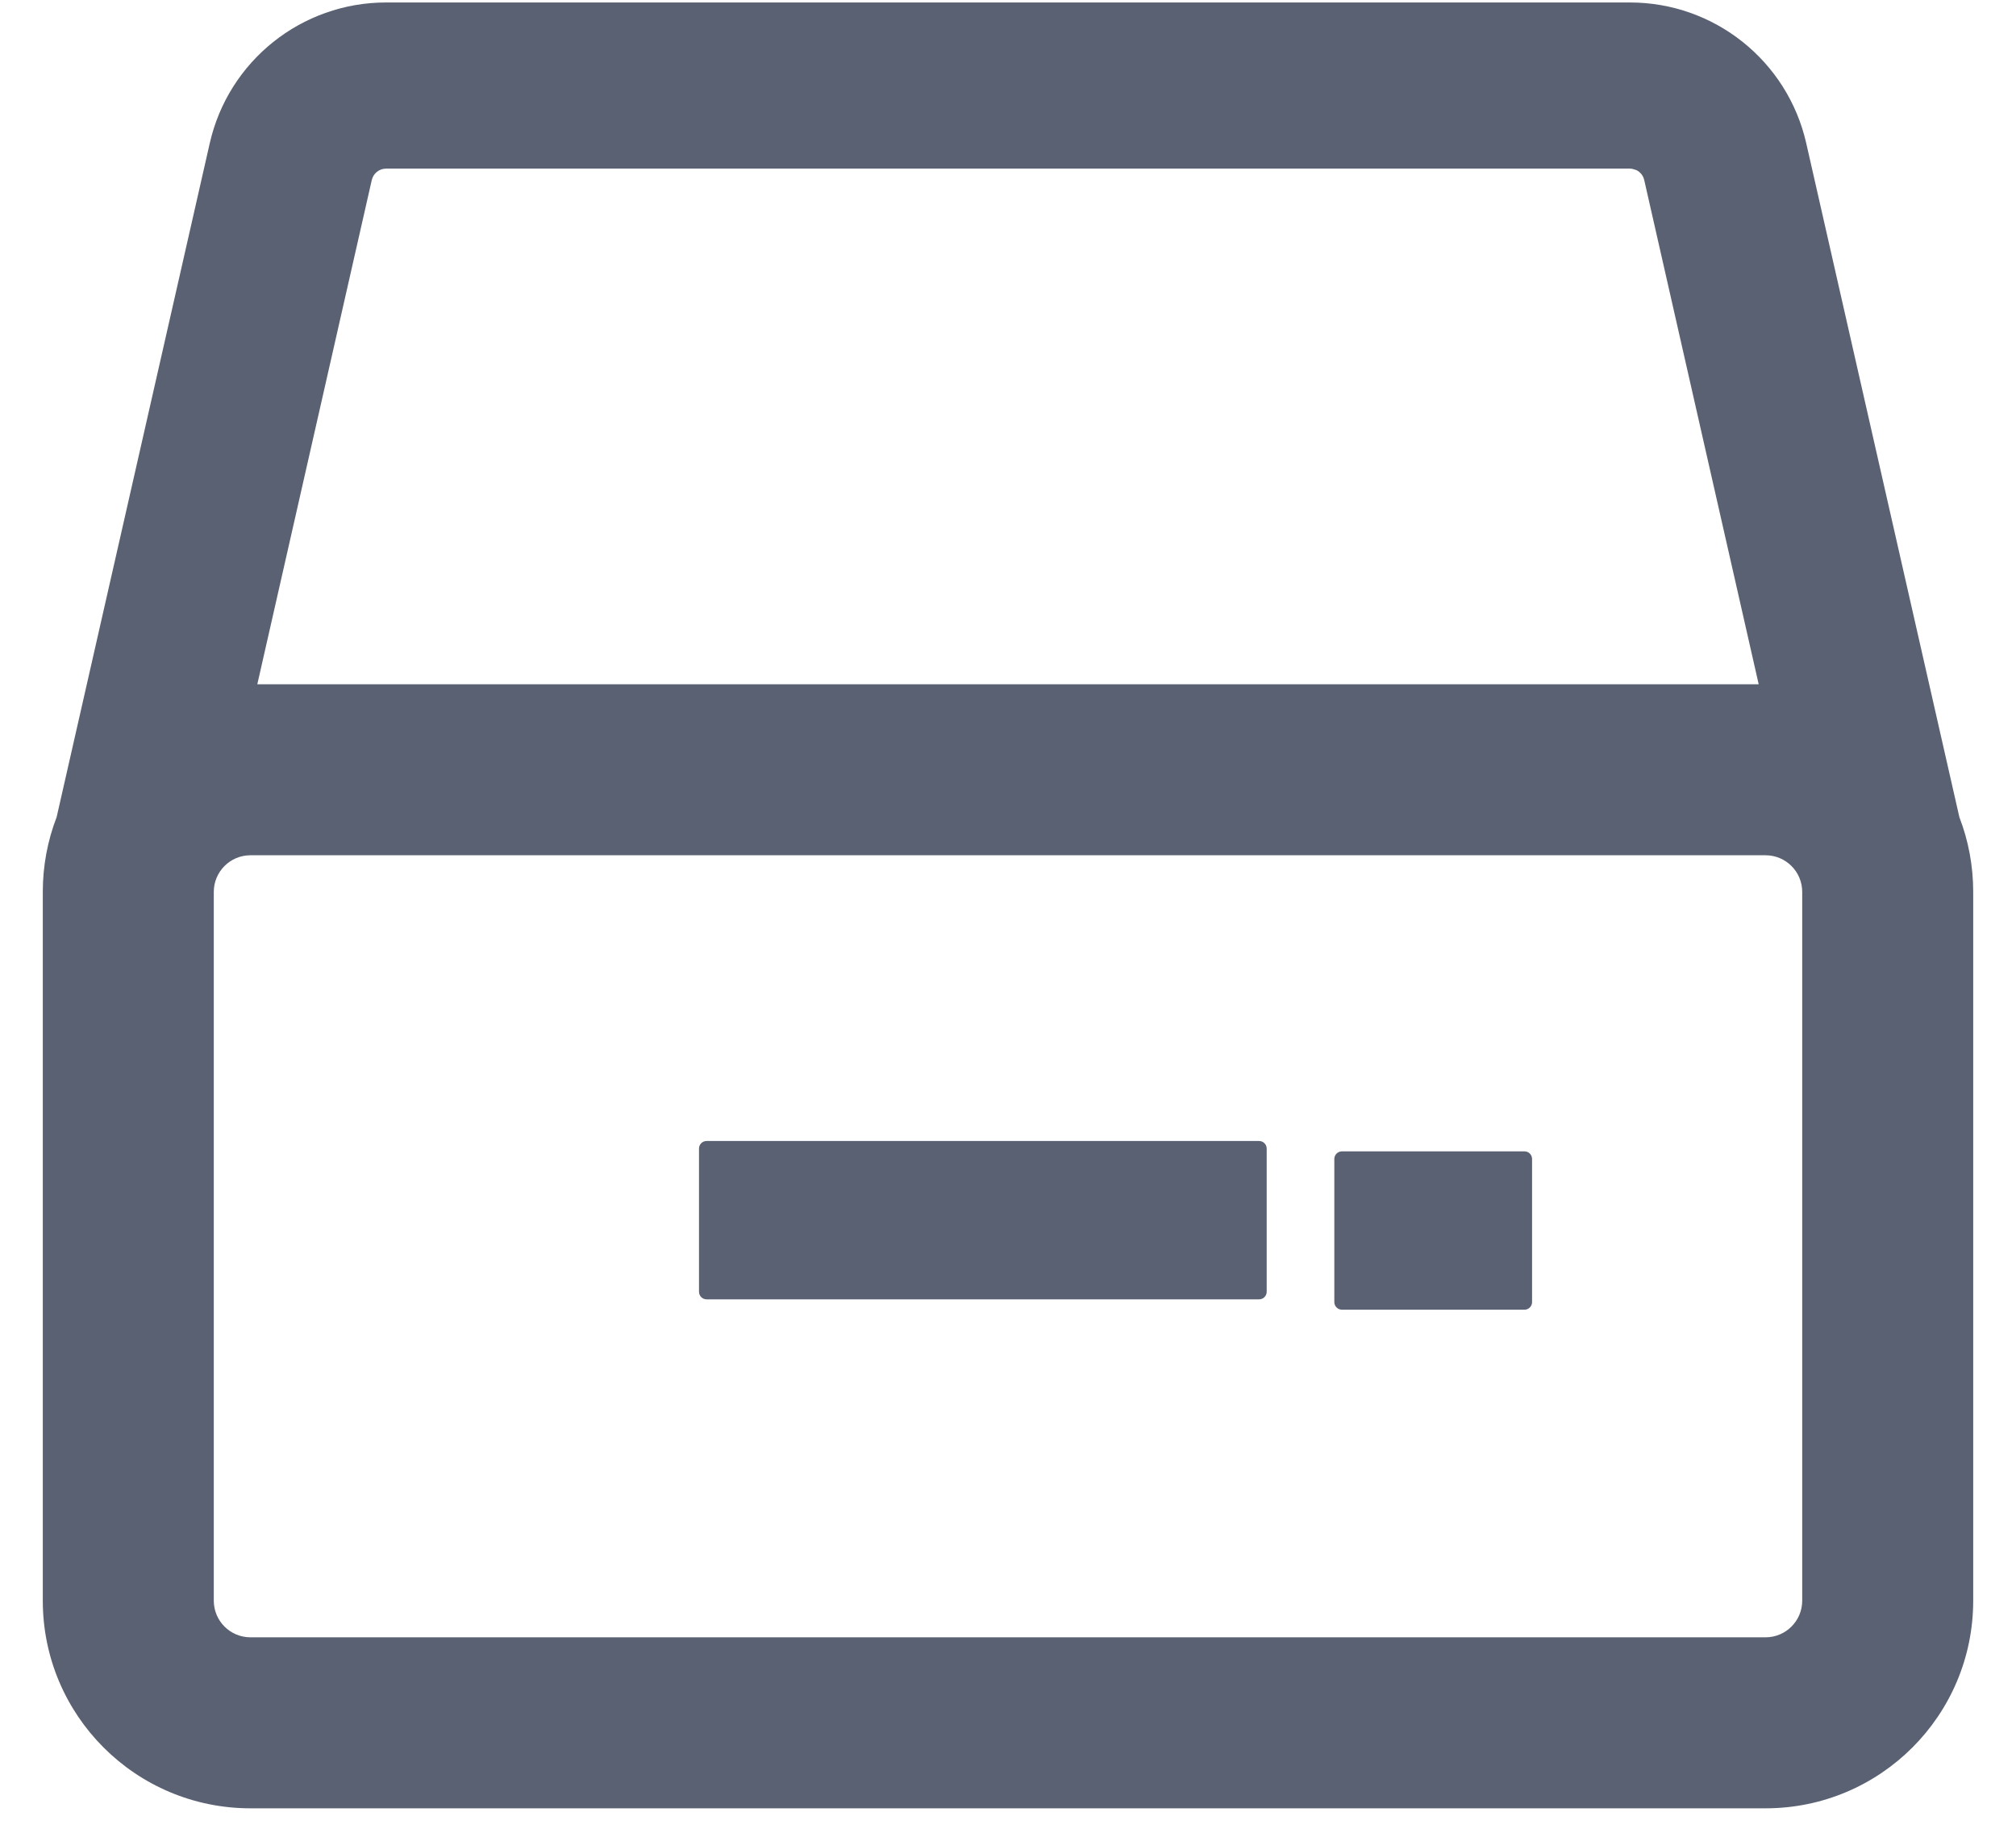 <?xml version="1.0" encoding="UTF-8"?>
<svg width="22px" height="20px" viewBox="0 0 22 20" version="1.1" xmlns="http://www.w3.org/2000/svg" xmlns:xlink="http://www.w3.org/1999/xlink">
    <title>icon/一级导航/数据检索备份 4</title>
    <g id="页面-1" stroke="none" stroke-width="1" fill="none" fill-rule="evenodd">
        <g id="中心信息" transform="translate(-21, -516)">
            <g id="编组" transform="translate(1, 0)">
                <g id="icon/一级导航/数据检索备份-4" transform="translate(15, 510)">
                    <rect id="矩形" x="0" y="0" width="32" height="32"></rect>
                    <path d="M22.787,6.027 C23.709,6.027 24.507,6.665 24.711,7.563 L26.382,14.917 C26.48,15.171 26.533,15.446 26.533,15.733 L26.533,23.467 C26.533,24.719 25.519,25.733 24.267,25.733 L7.733,25.733 C6.481,25.733 5.467,24.719 5.467,23.467 L5.467,15.733 C5.467,15.446 5.52,15.171 5.618,14.917 L7.289,7.563 C7.493,6.665 8.291,6.027 9.213,6.027 Z M24.267,15.333 L7.733,15.333 C7.512,15.333 7.333,15.512 7.333,15.733 L7.333,23.467 C7.333,23.688 7.512,23.867 7.733,23.867 L24.267,23.867 C24.488,23.867 24.667,23.688 24.667,23.467 L24.667,15.733 C24.667,15.512 24.488,15.333 24.267,15.333 Z M21.636,18.564 C21.682,18.564 21.719,18.601 21.719,18.647 L21.719,20.209 C21.719,20.255 21.682,20.292 21.636,20.292 L19.645,20.292 C19.599,20.292 19.561,20.255 19.561,20.209 L19.561,18.647 C19.561,18.601 19.599,18.564 19.645,18.564 L21.636,18.564 Z M18.74,18.451 C18.786,18.451 18.823,18.488 18.823,18.534 L18.823,20.096 C18.823,20.142 18.786,20.179 18.74,20.179 L12.711,20.179 C12.665,20.179 12.628,20.142 12.628,20.096 L12.628,18.534 C12.628,18.488 12.665,18.451 12.711,18.451 L18.74,18.451 Z M22.787,7.84 L9.213,7.84 C9.138,7.84 9.074,7.892 9.057,7.965 L7.808,13.467 L24.192,13.467 L22.943,7.965 C22.932,7.916 22.9,7.877 22.857,7.856 L22.811,7.842 L22.787,7.84 Z" id="形状结合" fill="#5A6172"></path>
                </g>
            </g>
        </g>
    </g>
</svg>